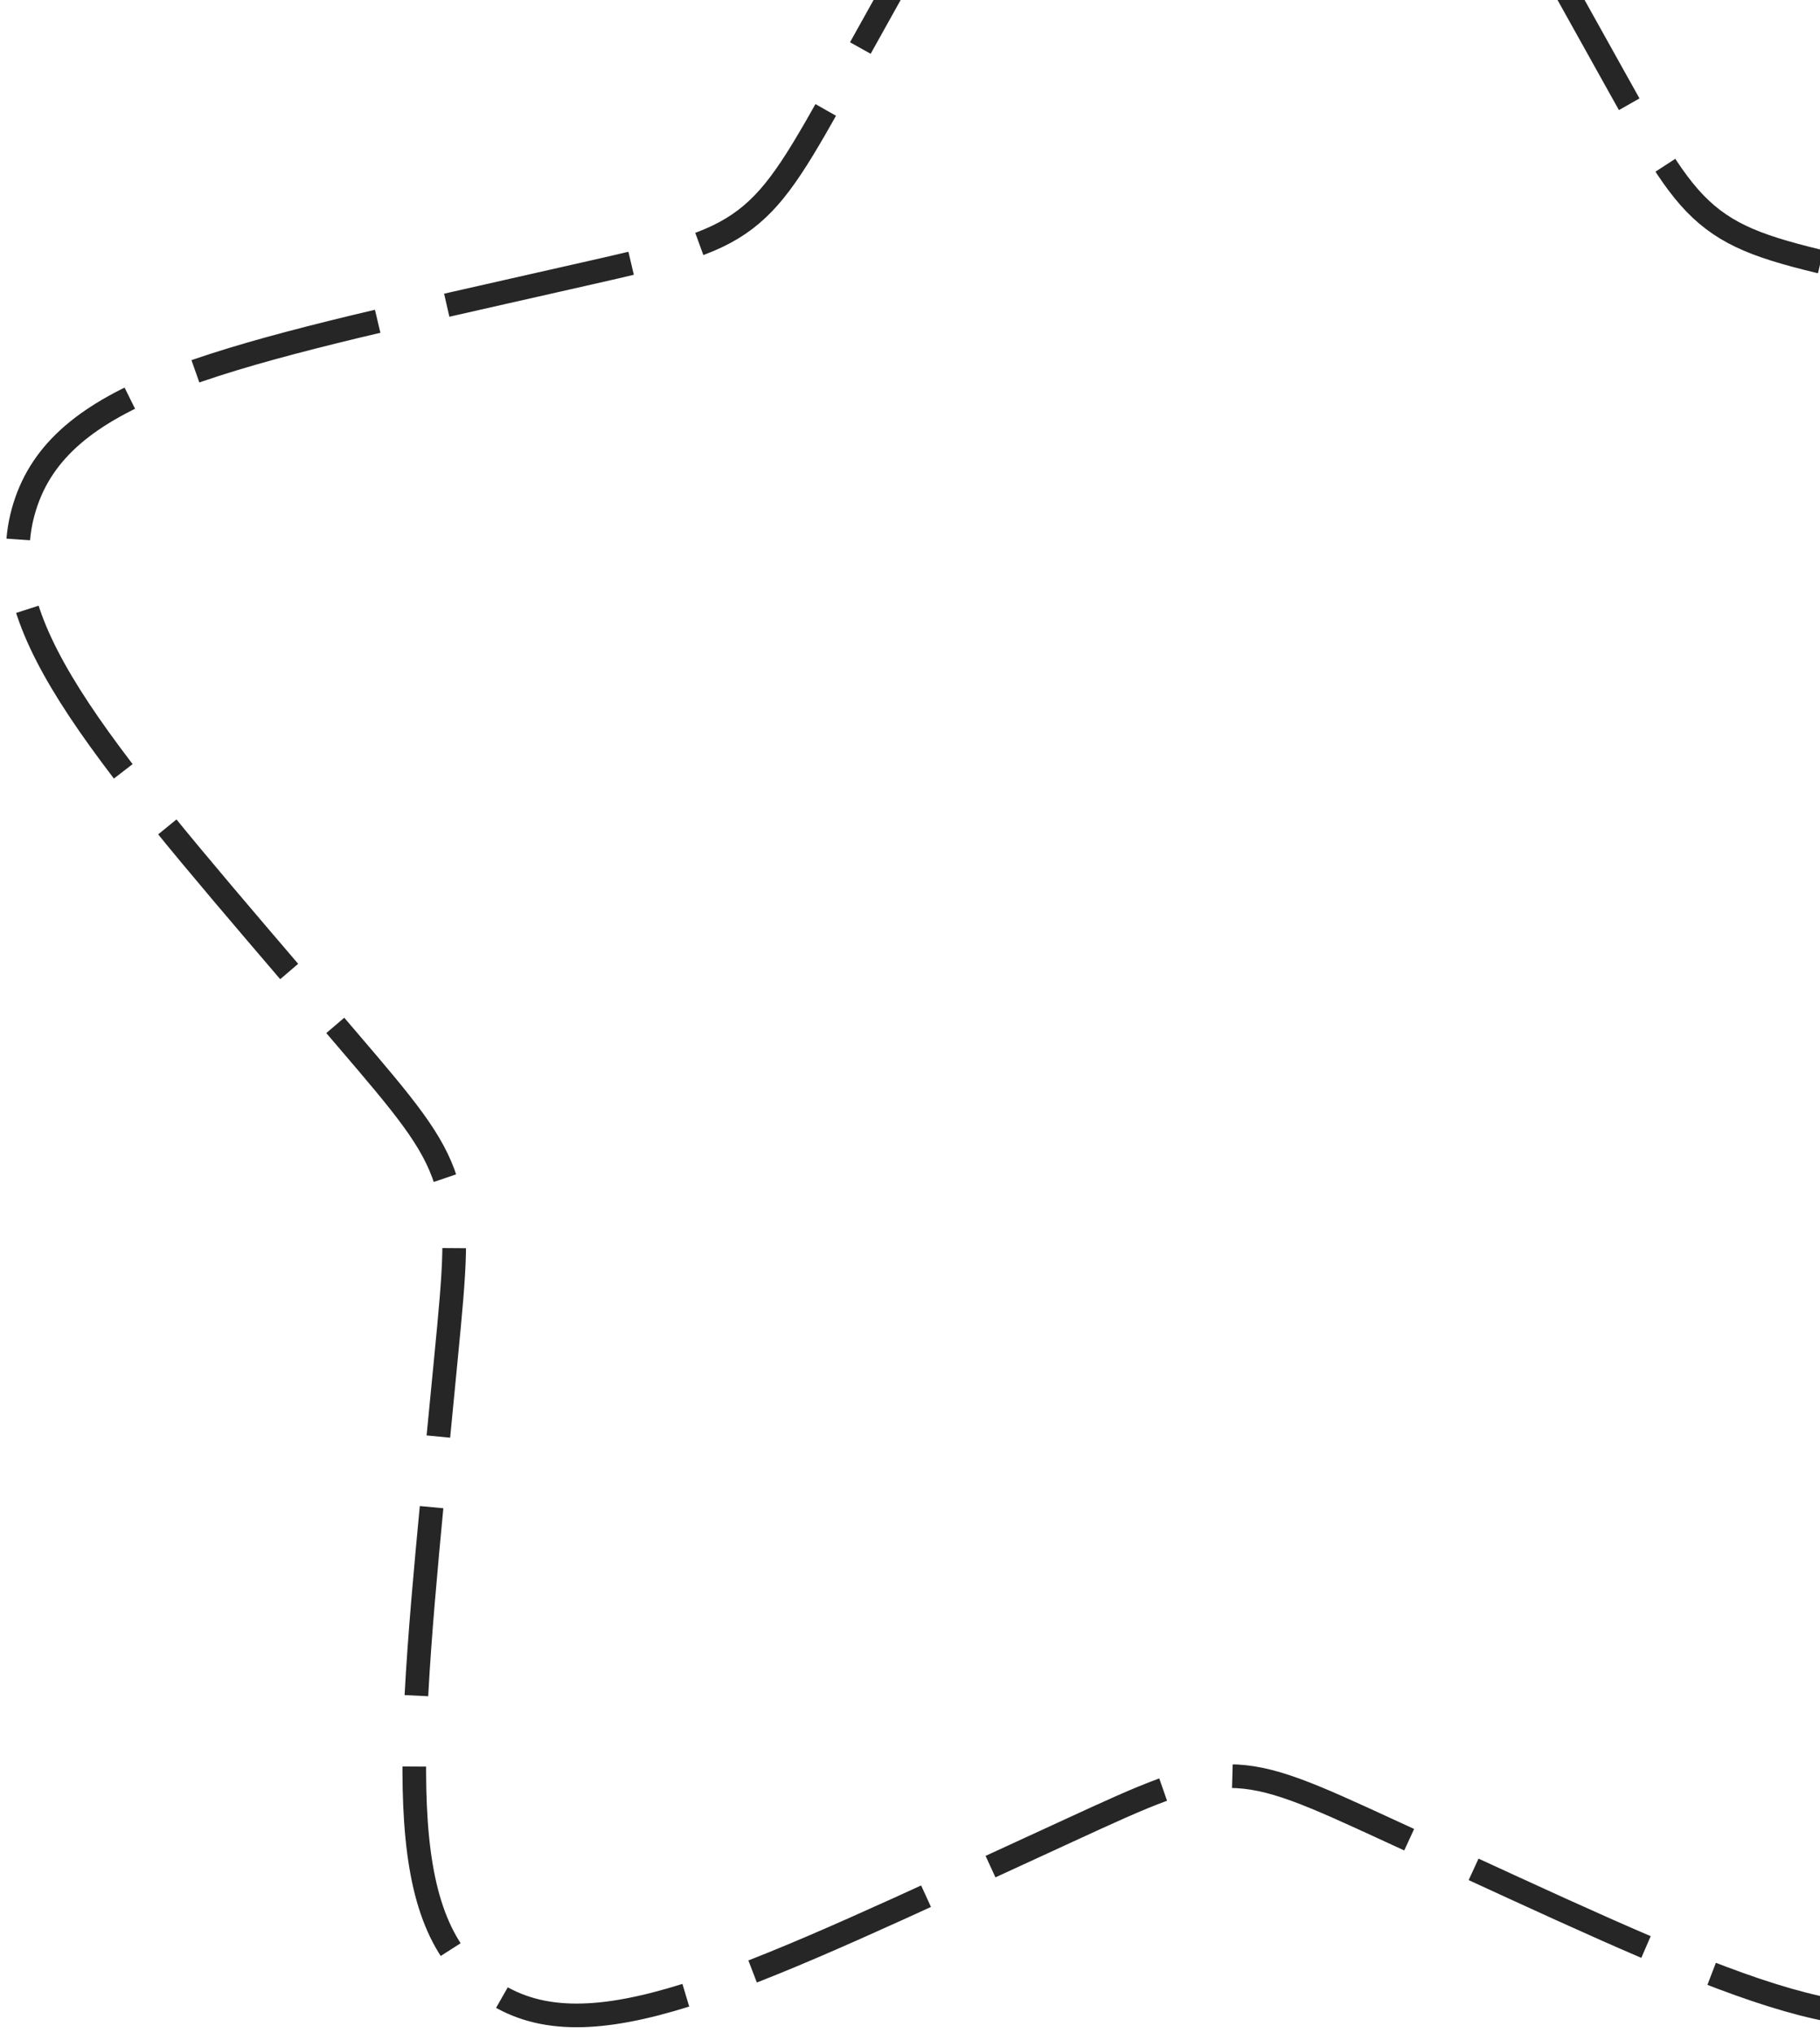 <svg width="154" height="172" viewBox="0 0 154 172" fill="none" xmlns="http://www.w3.org/2000/svg">
<path id="Vector" d="M74.82 0.436C87.803 -22.855 94.295 -34.5 104 -34.5C113.705 -34.5 120.197 -22.855 133.18 0.436L136.539 6.461C140.228 13.08 142.073 16.389 144.949 18.573C147.826 20.756 151.408 21.567 158.572 23.188L165.095 24.663C190.306 30.368 202.912 33.22 205.911 42.864C208.911 52.509 200.317 62.558 183.129 82.657L178.682 87.856C173.798 93.568 171.356 96.424 170.257 99.957C169.159 103.49 169.528 107.3 170.266 114.92L170.939 121.858C173.537 148.674 174.837 162.082 166.985 168.042C159.133 174.003 147.33 168.568 123.724 157.7L117.617 154.888C110.909 151.799 107.555 150.255 104 150.255C100.445 150.255 97.091 151.799 90.383 154.888L84.276 157.699C60.67 168.568 48.867 174.003 41.015 168.042C33.163 162.082 34.463 148.674 37.061 121.858L37.734 114.92C38.472 107.3 38.841 103.49 37.743 99.957C36.644 96.424 34.202 93.568 29.318 87.856L24.871 82.657C7.683 62.558 -0.911 52.509 2.089 42.864C5.088 33.22 17.694 30.368 42.905 24.663L49.428 23.188C56.592 21.567 60.174 20.756 63.051 18.573C65.927 16.389 67.772 13.08 71.461 6.461L74.82 0.436Z" stroke="#262626" stroke-width="2" stroke-dasharray="16 6"/>
</svg>
